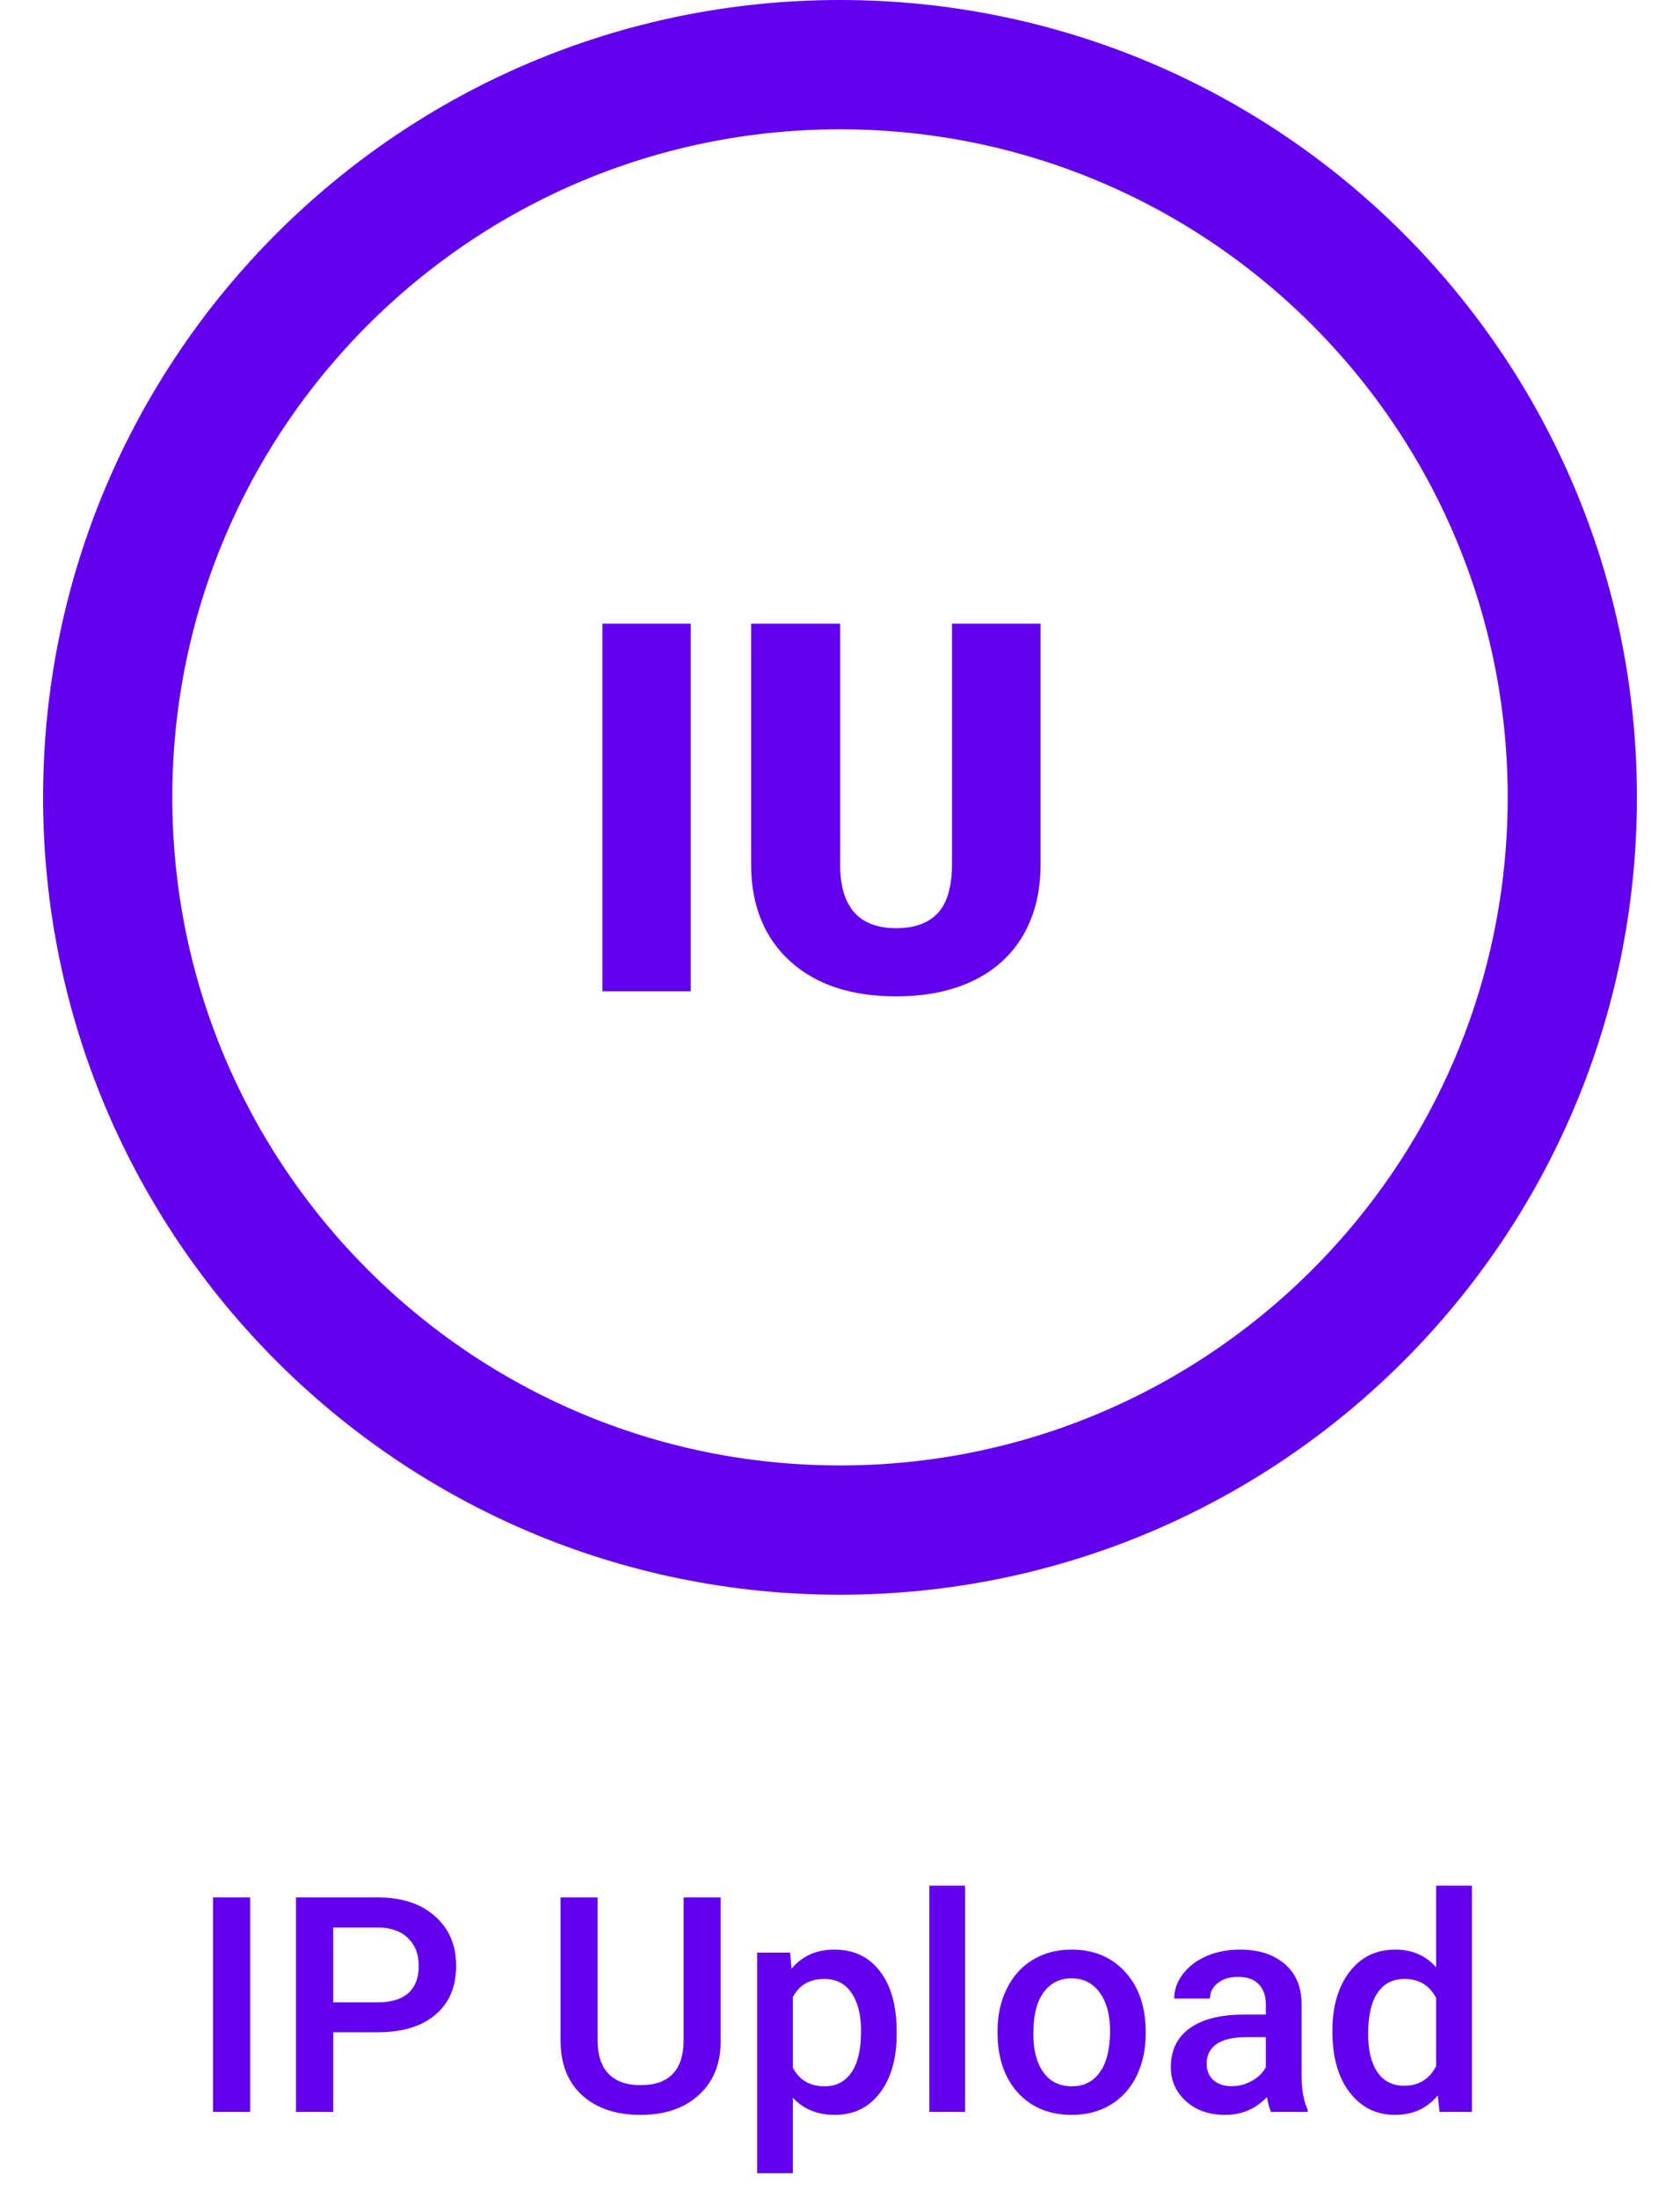 <svg width="39" height="51" viewBox="0 0 39 51" fill="none" xmlns="http://www.w3.org/2000/svg">
  <path
    d="M5.808 49H4.946V44.023H5.808V49ZM7.735 47.151V49H6.871V44.023H8.774C9.33 44.023 9.771 44.168 10.097 44.458C10.425 44.747 10.589 45.13 10.589 45.606C10.589 46.094 10.429 46.473 10.107 46.744C9.788 47.015 9.341 47.151 8.764 47.151H7.735ZM7.735 46.457H8.774C9.082 46.457 9.317 46.385 9.479 46.242C9.64 46.096 9.721 45.886 9.721 45.613C9.721 45.344 9.639 45.13 9.475 44.97C9.311 44.808 9.085 44.725 8.798 44.721H7.735V46.457ZM16.731 44.023V47.349C16.731 47.878 16.562 48.297 16.222 48.607C15.885 48.915 15.435 49.068 14.872 49.068C14.302 49.068 13.85 48.917 13.515 48.614C13.18 48.308 13.013 47.886 13.013 47.346V44.023H13.874V47.352C13.874 47.685 13.958 47.939 14.127 48.115C14.296 48.29 14.544 48.378 14.872 48.378C15.537 48.378 15.87 48.027 15.87 47.325V44.023H16.731ZM20.816 47.188C20.816 47.76 20.686 48.217 20.426 48.559C20.166 48.899 19.818 49.068 19.38 49.068C18.975 49.068 18.65 48.935 18.406 48.669V50.422H17.576V45.302H18.341L18.375 45.678C18.619 45.382 18.951 45.233 19.37 45.233C19.821 45.233 20.174 45.402 20.43 45.739C20.687 46.074 20.816 46.54 20.816 47.137V47.188ZM19.989 47.117C19.989 46.748 19.915 46.455 19.767 46.238C19.621 46.022 19.411 45.914 19.138 45.914C18.798 45.914 18.554 46.054 18.406 46.334V47.975C18.557 48.262 18.803 48.405 19.145 48.405C19.409 48.405 19.615 48.299 19.763 48.087C19.914 47.873 19.989 47.55 19.989 47.117ZM22.405 49H21.575V43.75H22.405V49ZM23.157 47.117C23.157 46.754 23.229 46.428 23.373 46.139C23.516 45.847 23.718 45.624 23.977 45.469C24.237 45.312 24.536 45.233 24.873 45.233C25.372 45.233 25.776 45.394 26.086 45.715C26.399 46.037 26.567 46.463 26.592 46.994L26.596 47.188C26.596 47.553 26.525 47.879 26.384 48.166C26.245 48.453 26.044 48.675 25.782 48.833C25.523 48.99 25.222 49.068 24.88 49.068C24.358 49.068 23.94 48.895 23.625 48.549C23.313 48.2 23.157 47.736 23.157 47.158V47.117ZM23.988 47.188C23.988 47.569 24.066 47.867 24.224 48.084C24.381 48.298 24.6 48.405 24.88 48.405C25.16 48.405 25.378 48.296 25.533 48.077C25.69 47.858 25.769 47.538 25.769 47.117C25.769 46.743 25.688 46.447 25.526 46.228C25.366 46.009 25.149 45.9 24.873 45.9C24.602 45.9 24.387 46.008 24.227 46.225C24.067 46.439 23.988 46.76 23.988 47.188ZM29.508 49C29.471 48.929 29.439 48.814 29.412 48.655C29.148 48.931 28.824 49.068 28.441 49.068C28.07 49.068 27.767 48.962 27.532 48.751C27.297 48.539 27.18 48.276 27.18 47.964C27.18 47.57 27.326 47.268 27.618 47.059C27.912 46.847 28.331 46.741 28.875 46.741H29.385V46.498C29.385 46.307 29.331 46.154 29.224 46.04C29.117 45.924 28.954 45.866 28.735 45.866C28.546 45.866 28.391 45.914 28.27 46.009C28.15 46.103 28.089 46.222 28.089 46.368H27.259C27.259 46.165 27.326 45.976 27.46 45.801C27.595 45.623 27.777 45.484 28.007 45.384C28.24 45.283 28.498 45.233 28.783 45.233C29.216 45.233 29.561 45.343 29.819 45.562C30.076 45.778 30.209 46.083 30.215 46.477V48.145C30.215 48.478 30.262 48.744 30.355 48.942V49H29.508ZM28.595 48.402C28.759 48.402 28.913 48.362 29.057 48.282C29.203 48.203 29.312 48.095 29.385 47.961V47.264H28.937C28.629 47.264 28.398 47.317 28.243 47.424C28.088 47.531 28.011 47.683 28.011 47.879C28.011 48.038 28.063 48.166 28.168 48.262C28.275 48.355 28.418 48.402 28.595 48.402ZM30.93 47.123C30.93 46.554 31.062 46.097 31.326 45.753C31.59 45.407 31.945 45.233 32.389 45.233C32.781 45.233 33.098 45.37 33.339 45.644V43.75H34.17V49H33.418L33.377 48.617C33.129 48.918 32.797 49.068 32.382 49.068C31.949 49.068 31.599 48.894 31.33 48.545C31.063 48.197 30.93 47.723 30.93 47.123ZM31.76 47.195C31.76 47.571 31.832 47.865 31.976 48.077C32.121 48.287 32.328 48.392 32.594 48.392C32.934 48.392 33.182 48.24 33.339 47.937V46.358C33.187 46.062 32.941 45.914 32.601 45.914C32.332 45.914 32.125 46.021 31.979 46.235C31.833 46.447 31.76 46.767 31.76 47.195Z"
    fill="#6200EE"/>
  <path
    d="M36.5 18.5C36.5 27.889 28.889 35.5 19.5 35.5C10.111 35.5 2.5 27.889 2.5 18.5C2.5 9.111 10.111 1.5 19.5 1.5C28.889 1.5 36.5 9.111 36.5 18.5Z"
    stroke="#6200EE" stroke-width="3"/>
  <path
    d="M16.035 23H13.984V14.469H16.035V23ZM24.156 14.469V20.053C24.156 20.686 24.021 21.234 23.752 21.699C23.482 22.16 23.096 22.512 22.592 22.754C22.088 22.996 21.492 23.117 20.805 23.117C19.766 23.117 18.947 22.848 18.35 22.309C17.752 21.77 17.447 21.031 17.436 20.094V14.469H19.504V20.135C19.527 21.068 19.961 21.535 20.805 21.535C21.23 21.535 21.553 21.418 21.771 21.184C21.99 20.949 22.1 20.568 22.1 20.041V14.469H24.156Z"
    fill="#6200EE"/>
</svg>
